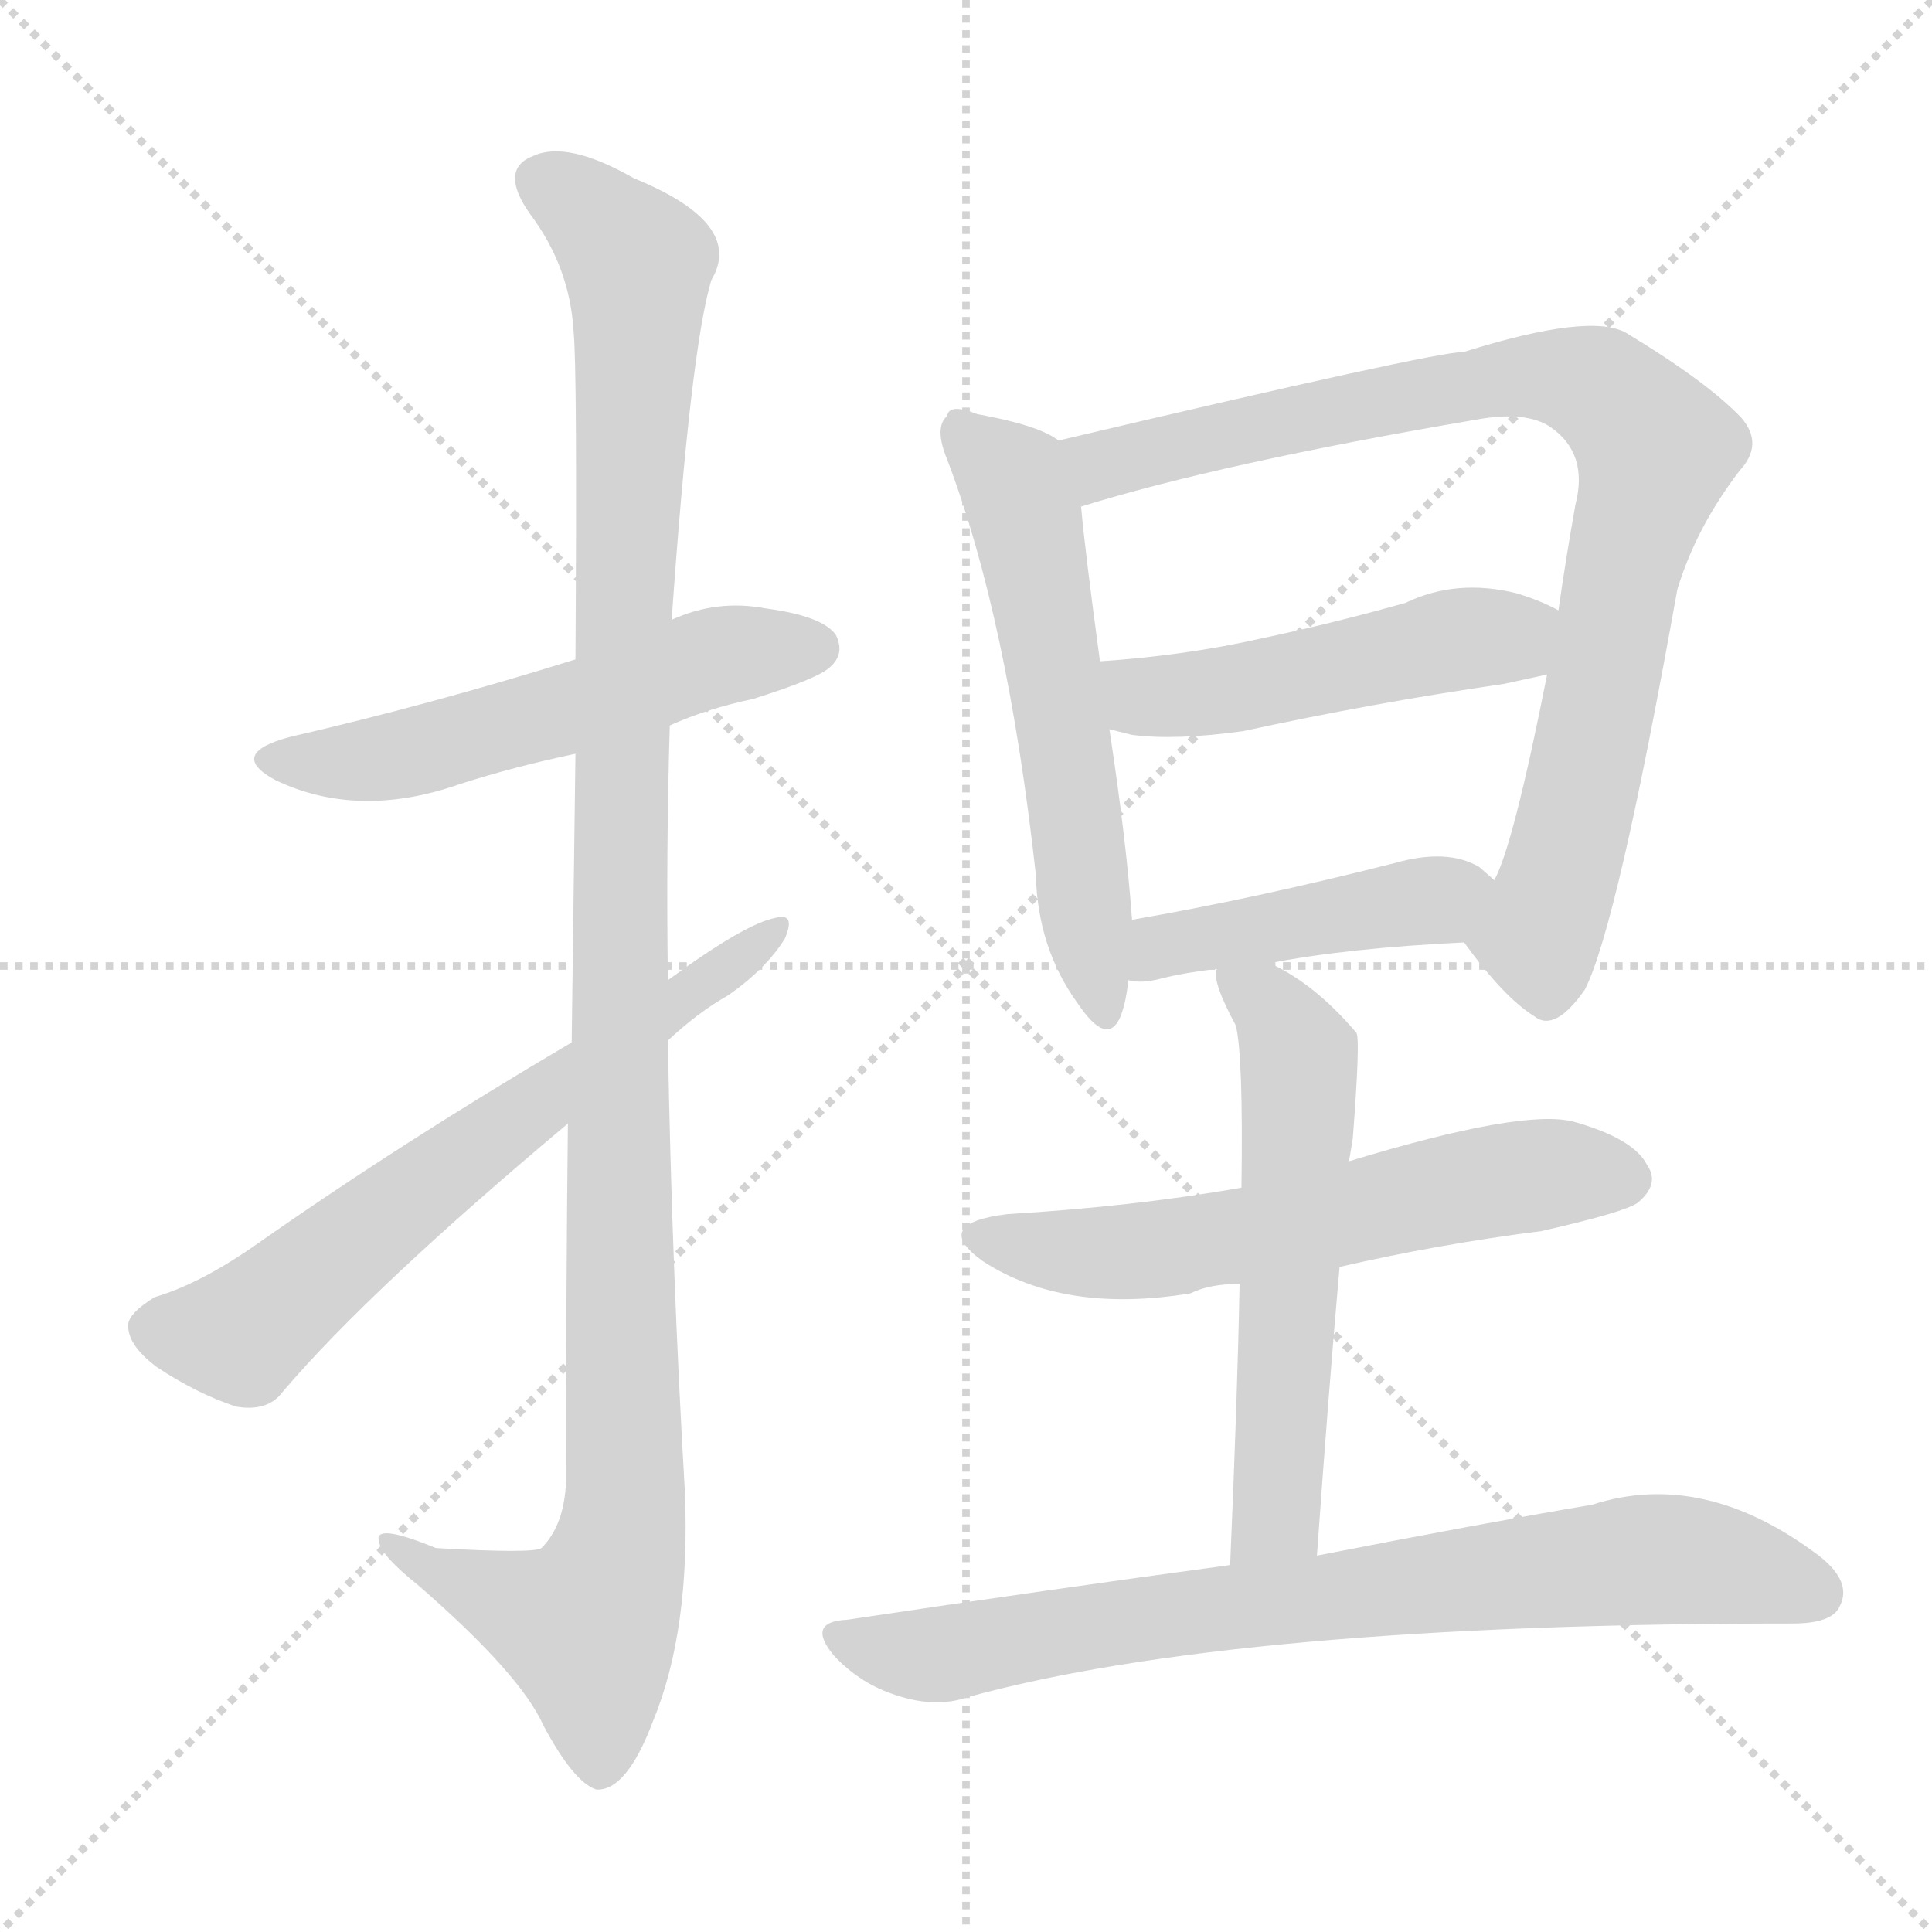 <svg xmlns="http://www.w3.org/2000/svg" version="1.1" viewBox="0 0 1024 1024">
  <g stroke="lightgray" stroke-dasharray="1,1" stroke-width="1" transform="scale(4, 4)">
    <line x1="0" y1="0" x2="256" y2="256" />
    <line x1="256" y1="0" x2="0" y2="256" />
    <line x1="128" y1="0" x2="128" y2="256" />
    <line x1="0" y1="128" x2="256" y2="128" />
  </g>
  <g transform="scale(1.0, -1.0) translate(0.0, -805.50)">
    <style type="text/css">
      
        @keyframes keyframes0 {
          from {
            stroke: blue;
            stroke-dashoffset: 549;
            stroke-width: 128;
          }
          64% {
            animation-timing-function: step-end;
            stroke: blue;
            stroke-dashoffset: 0;
            stroke-width: 128;
          }
          to {
            stroke: black;
            stroke-width: 1024;
          }
        }
        #make-me-a-hanzi-animation-0 {
          animation: keyframes0 0.697s both;
          animation-delay: 0s;
          animation-timing-function: linear;
        }
      
        @keyframes keyframes1 {
          from {
            stroke: blue;
            stroke-dashoffset: 1158;
            stroke-width: 128;
          }
          79% {
            animation-timing-function: step-end;
            stroke: blue;
            stroke-dashoffset: 0;
            stroke-width: 128;
          }
          to {
            stroke: black;
            stroke-width: 1024;
          }
        }
        #make-me-a-hanzi-animation-1 {
          animation: keyframes1 1.192s both;
          animation-delay: 0.697s;
          animation-timing-function: linear;
        }
      
        @keyframes keyframes2 {
          from {
            stroke: blue;
            stroke-dashoffset: 657;
            stroke-width: 128;
          }
          68% {
            animation-timing-function: step-end;
            stroke: blue;
            stroke-dashoffset: 0;
            stroke-width: 128;
          }
          to {
            stroke: black;
            stroke-width: 1024;
          }
        }
        #make-me-a-hanzi-animation-2 {
          animation: keyframes2 0.785s both;
          animation-delay: 1.889s;
          animation-timing-function: linear;
        }
      
        @keyframes keyframes3 {
          from {
            stroke: blue;
            stroke-dashoffset: 579;
            stroke-width: 128;
          }
          65% {
            animation-timing-function: step-end;
            stroke: blue;
            stroke-dashoffset: 0;
            stroke-width: 128;
          }
          to {
            stroke: black;
            stroke-width: 1024;
          }
        }
        #make-me-a-hanzi-animation-3 {
          animation: keyframes3 0.721s both;
          animation-delay: 2.674s;
          animation-timing-function: linear;
        }
      
        @keyframes keyframes4 {
          from {
            stroke: blue;
            stroke-dashoffset: 876;
            stroke-width: 128;
          }
          74% {
            animation-timing-function: step-end;
            stroke: blue;
            stroke-dashoffset: 0;
            stroke-width: 128;
          }
          to {
            stroke: black;
            stroke-width: 1024;
          }
        }
        #make-me-a-hanzi-animation-4 {
          animation: keyframes4 0.963s both;
          animation-delay: 3.395s;
          animation-timing-function: linear;
        }
      
        @keyframes keyframes5 {
          from {
            stroke: blue;
            stroke-dashoffset: 494;
            stroke-width: 128;
          }
          62% {
            animation-timing-function: step-end;
            stroke: blue;
            stroke-dashoffset: 0;
            stroke-width: 128;
          }
          to {
            stroke: black;
            stroke-width: 1024;
          }
        }
        #make-me-a-hanzi-animation-5 {
          animation: keyframes5 0.652s both;
          animation-delay: 4.358s;
          animation-timing-function: linear;
        }
      
        @keyframes keyframes6 {
          from {
            stroke: blue;
            stroke-dashoffset: 445;
            stroke-width: 128;
          }
          59% {
            animation-timing-function: step-end;
            stroke: blue;
            stroke-dashoffset: 0;
            stroke-width: 128;
          }
          to {
            stroke: black;
            stroke-width: 1024;
          }
        }
        #make-me-a-hanzi-animation-6 {
          animation: keyframes6 0.612s both;
          animation-delay: 5.01s;
          animation-timing-function: linear;
        }
      
        @keyframes keyframes7 {
          from {
            stroke: blue;
            stroke-dashoffset: 598;
            stroke-width: 128;
          }
          66% {
            animation-timing-function: step-end;
            stroke: blue;
            stroke-dashoffset: 0;
            stroke-width: 128;
          }
          to {
            stroke: black;
            stroke-width: 1024;
          }
        }
        #make-me-a-hanzi-animation-7 {
          animation: keyframes7 0.737s both;
          animation-delay: 5.622s;
          animation-timing-function: linear;
        }
      
        @keyframes keyframes8 {
          from {
            stroke: blue;
            stroke-dashoffset: 578;
            stroke-width: 128;
          }
          65% {
            animation-timing-function: step-end;
            stroke: blue;
            stroke-dashoffset: 0;
            stroke-width: 128;
          }
          to {
            stroke: black;
            stroke-width: 1024;
          }
        }
        #make-me-a-hanzi-animation-8 {
          animation: keyframes8 0.72s both;
          animation-delay: 6.359s;
          animation-timing-function: linear;
        }
      
        @keyframes keyframes9 {
          from {
            stroke: blue;
            stroke-dashoffset: 780;
            stroke-width: 128;
          }
          72% {
            animation-timing-function: step-end;
            stroke: blue;
            stroke-dashoffset: 0;
            stroke-width: 128;
          }
          to {
            stroke: black;
            stroke-width: 1024;
          }
        }
        #make-me-a-hanzi-animation-9 {
          animation: keyframes9 0.885s both;
          animation-delay: 7.079s;
          animation-timing-function: linear;
        }
      
    </style>
    
      <path d="M 355 421 Q 375 430 399 435 Q 434 446 440 452 Q 448 459 443 469 Q 436 479 406 483 Q 380 488 356 477 L 305 456 Q 228 432 154 415 Q 120 406 146 392 Q 190 371 244 390 Q 272 399 305 406 L 355 421 Z" fill="lightgray" />
    
      <path d="M 301 210 Q 300 124 300 20 Q 299 -3 287 -15 Q 283 -18 231 -15 Q 197 -1 201 -12 Q 202 -19 222 -35 Q 276 -82 288 -109 Q 304 -139 316 -143 Q 332 -144 346 -107 Q 366 -59 363 15 Q 356 135 354 254 L 354 286 Q 353 354 355 421 L 356 477 Q 366 620 377 657 Q 395 687 336 711 Q 301 731 283 723 Q 264 716 281 692 Q 302 664 304 630 Q 306 611 305 456 L 305 406 L 303 253 L 301 210 Z" fill="lightgray" />
    
      <path d="M 303 253 Q 213 200 136 146 Q 106 125 82 118 Q 69 110 68 104 Q 67 93 83 81 Q 104 67 125 60 Q 142 57 150 68 Q 196 122 301 210 L 354 254 Q 370 269 386 278 Q 406 292 416 308 Q 422 322 411 319 Q 395 316 354 286 L 303 253 Z" fill="lightgray" />
    
      <path d="M 561 572 Q 551 580 518 586 Q 503 592 502 585 Q 495 579 502 562 Q 534 478 549 342 Q 550 303 571 274 Q 587 250 594 267 Q 597 275 598 286 L 600 318 Q 597 360 588 419 L 583 455 Q 575 514 573 537 C 570 567 570 567 561 572 Z" fill="lightgray" />
    
      <path d="M 776 306 Q 797 277 813 267 Q 824 258 840 281 Q 857 314 889 493 Q 899 526 922 556 Q 935 570 923 584 Q 905 603 862 629 Q 843 640 776 619 Q 760 619 561 572 C 532 565 544 529 573 537 Q 647 560 782 583 Q 809 588 822 579 Q 842 565 835 538 Q 830 510 826 482 L 820 448 Q 802 357 792 339 C 781 311 774 309 776 306 Z" fill="lightgray" />
    
      <path d="M 826 482 Q 817 487 804 491 Q 772 499 745 486 Q 706 475 668 467 Q 628 458 583 455 C 553 453 559 426 588 419 L 600 416 Q 623 413 659 418 Q 728 433 797 443 L 820 448 C 849 454 853 469 826 482 Z" fill="lightgray" />
    
      <path d="M 673 295 Q 714 303 776 306 C 806 308 815 319 792 339 L 784 346 Q 767 356 739 348 Q 664 329 600 318 C 570 313 568 290 598 286 Q 605 284 616 287 Q 628 290 645 292 L 673 295 Z" fill="lightgray" />
    
      <path d="M 710 134 Q 762 146 817 153 Q 861 163 868 168 Q 880 178 873 188 Q 866 202 834 211 Q 807 218 715 190 L 658 176 Q 601 166 534 162 Q 493 157 521 137 Q 564 109 631 120 Q 641 125 657 125 L 710 134 Z" fill="lightgray" />
    
      <path d="M 698 -19 Q 704 66 710 134 L 715 190 L 717 202 Q 721 254 719 258 Q 697 284 673 295 C 646 309 643 311 645 292 Q 642 286 655 262 Q 659 246 658 176 L 657 125 Q 656 69 652 -24 C 651 -54 696 -49 698 -19 Z" fill="lightgray" />
    
      <path d="M 652 -24 Q 556 -37 449 -53 Q 427 -54 442 -72 Q 456 -87 475 -93 Q 496 -100 513 -94 Q 655 -55 950 -55 Q 971 -55 975 -46 Q 982 -33 964 -19 Q 903 27 844 8 Q 785 -2 698 -19 L 652 -24 Z" fill="lightgray" />
    
    
      <clipPath id="make-me-a-hanzi-clip-0">
        <path d="M 355 421 Q 375 430 399 435 Q 434 446 440 452 Q 448 459 443 469 Q 436 479 406 483 Q 380 488 356 477 L 305 456 Q 228 432 154 415 Q 120 406 146 392 Q 190 371 244 390 Q 272 399 305 406 L 355 421 Z" />
      </clipPath>
      <path clip-path="url(#make-me-a-hanzi-clip-0)" d="M 147 404 L 217 406 L 379 457 L 432 462" fill="none" id="make-me-a-hanzi-animation-0" stroke-dasharray="421 842" stroke-linecap="round" />
    
      <clipPath id="make-me-a-hanzi-clip-1">
        <path d="M 301 210 Q 300 124 300 20 Q 299 -3 287 -15 Q 283 -18 231 -15 Q 197 -1 201 -12 Q 202 -19 222 -35 Q 276 -82 288 -109 Q 304 -139 316 -143 Q 332 -144 346 -107 Q 366 -59 363 15 Q 356 135 354 254 L 354 286 Q 353 354 355 421 L 356 477 Q 366 620 377 657 Q 395 687 336 711 Q 301 731 283 723 Q 264 716 281 692 Q 302 664 304 630 Q 306 611 305 456 L 305 406 L 303 253 L 301 210 Z" />
      </clipPath>
      <path clip-path="url(#make-me-a-hanzi-clip-1)" d="M 290 707 L 305 699 L 338 664 L 329 469 L 331 5 L 326 -26 L 311 -57 L 208 -14" fill="none" id="make-me-a-hanzi-animation-1" stroke-dasharray="1030 2060" stroke-linecap="round" />
    
      <clipPath id="make-me-a-hanzi-clip-2">
        <path d="M 303 253 Q 213 200 136 146 Q 106 125 82 118 Q 69 110 68 104 Q 67 93 83 81 Q 104 67 125 60 Q 142 57 150 68 Q 196 122 301 210 L 354 254 Q 370 269 386 278 Q 406 292 416 308 Q 422 322 411 319 Q 395 316 354 286 L 303 253 Z" />
      </clipPath>
      <path clip-path="url(#make-me-a-hanzi-clip-2)" d="M 80 101 L 128 98 L 217 171 L 409 312" fill="none" id="make-me-a-hanzi-animation-2" stroke-dasharray="529 1058" stroke-linecap="round" />
    
      <clipPath id="make-me-a-hanzi-clip-3">
        <path d="M 561 572 Q 551 580 518 586 Q 503 592 502 585 Q 495 579 502 562 Q 534 478 549 342 Q 550 303 571 274 Q 587 250 594 267 Q 597 275 598 286 L 600 318 Q 597 360 588 419 L 583 455 Q 575 514 573 537 C 570 567 570 567 561 572 Z" />
      </clipPath>
      <path clip-path="url(#make-me-a-hanzi-clip-3)" d="M 510 580 L 537 552 L 543 533 L 583 272" fill="none" id="make-me-a-hanzi-animation-3" stroke-dasharray="451 902" stroke-linecap="round" />
    
      <clipPath id="make-me-a-hanzi-clip-4">
        <path d="M 776 306 Q 797 277 813 267 Q 824 258 840 281 Q 857 314 889 493 Q 899 526 922 556 Q 935 570 923 584 Q 905 603 862 629 Q 843 640 776 619 Q 760 619 561 572 C 532 565 544 529 573 537 Q 647 560 782 583 Q 809 588 822 579 Q 842 565 835 538 Q 830 510 826 482 L 820 448 Q 802 357 792 339 C 781 311 774 309 776 306 Z" />
      </clipPath>
      <path clip-path="url(#make-me-a-hanzi-clip-4)" d="M 577 545 L 585 560 L 605 567 L 792 605 L 839 603 L 865 584 L 878 567 L 816 308 L 821 285" fill="none" id="make-me-a-hanzi-animation-4" stroke-dasharray="748 1496" stroke-linecap="round" />
    
      <clipPath id="make-me-a-hanzi-clip-5">
        <path d="M 826 482 Q 817 487 804 491 Q 772 499 745 486 Q 706 475 668 467 Q 628 458 583 455 C 553 453 559 426 588 419 L 600 416 Q 623 413 659 418 Q 728 433 797 443 L 820 448 C 849 454 853 469 826 482 Z" />
      </clipPath>
      <path clip-path="url(#make-me-a-hanzi-clip-5)" d="M 591 450 L 607 437 L 633 437 L 761 465 L 798 467 L 818 478" fill="none" id="make-me-a-hanzi-animation-5" stroke-dasharray="366 732" stroke-linecap="round" />
    
      <clipPath id="make-me-a-hanzi-clip-6">
        <path d="M 673 295 Q 714 303 776 306 C 806 308 815 319 792 339 L 784 346 Q 767 356 739 348 Q 664 329 600 318 C 570 313 568 290 598 286 Q 605 284 616 287 Q 628 290 645 292 L 673 295 Z" />
      </clipPath>
      <path clip-path="url(#make-me-a-hanzi-clip-6)" d="M 603 291 L 616 304 L 761 328 L 783 337" fill="none" id="make-me-a-hanzi-animation-6" stroke-dasharray="317 634" stroke-linecap="round" />
    
      <clipPath id="make-me-a-hanzi-clip-7">
        <path d="M 710 134 Q 762 146 817 153 Q 861 163 868 168 Q 880 178 873 188 Q 866 202 834 211 Q 807 218 715 190 L 658 176 Q 601 166 534 162 Q 493 157 521 137 Q 564 109 631 120 Q 641 125 657 125 L 710 134 Z" />
      </clipPath>
      <path clip-path="url(#make-me-a-hanzi-clip-7)" d="M 525 151 L 574 141 L 619 143 L 813 183 L 862 180" fill="none" id="make-me-a-hanzi-animation-7" stroke-dasharray="470 940" stroke-linecap="round" />
    
      <clipPath id="make-me-a-hanzi-clip-8">
        <path d="M 698 -19 Q 704 66 710 134 L 715 190 L 717 202 Q 721 254 719 258 Q 697 284 673 295 C 646 309 643 311 645 292 Q 642 286 655 262 Q 659 246 658 176 L 657 125 Q 656 69 652 -24 C 651 -54 696 -49 698 -19 Z" />
      </clipPath>
      <path clip-path="url(#make-me-a-hanzi-clip-8)" d="M 653 287 L 679 263 L 689 235 L 677 8 L 659 -15" fill="none" id="make-me-a-hanzi-animation-8" stroke-dasharray="450 900" stroke-linecap="round" />
    
      <clipPath id="make-me-a-hanzi-clip-9">
        <path d="M 652 -24 Q 556 -37 449 -53 Q 427 -54 442 -72 Q 456 -87 475 -93 Q 496 -100 513 -94 Q 655 -55 950 -55 Q 971 -55 975 -46 Q 982 -33 964 -19 Q 903 27 844 8 Q 785 -2 698 -19 L 652 -24 Z" />
      </clipPath>
      <path clip-path="url(#make-me-a-hanzi-clip-9)" d="M 445 -62 L 502 -71 L 602 -52 L 870 -21 L 928 -27 L 962 -39" fill="none" id="make-me-a-hanzi-animation-9" stroke-dasharray="652 1304" stroke-linecap="round" />
    
  </g>
</svg>